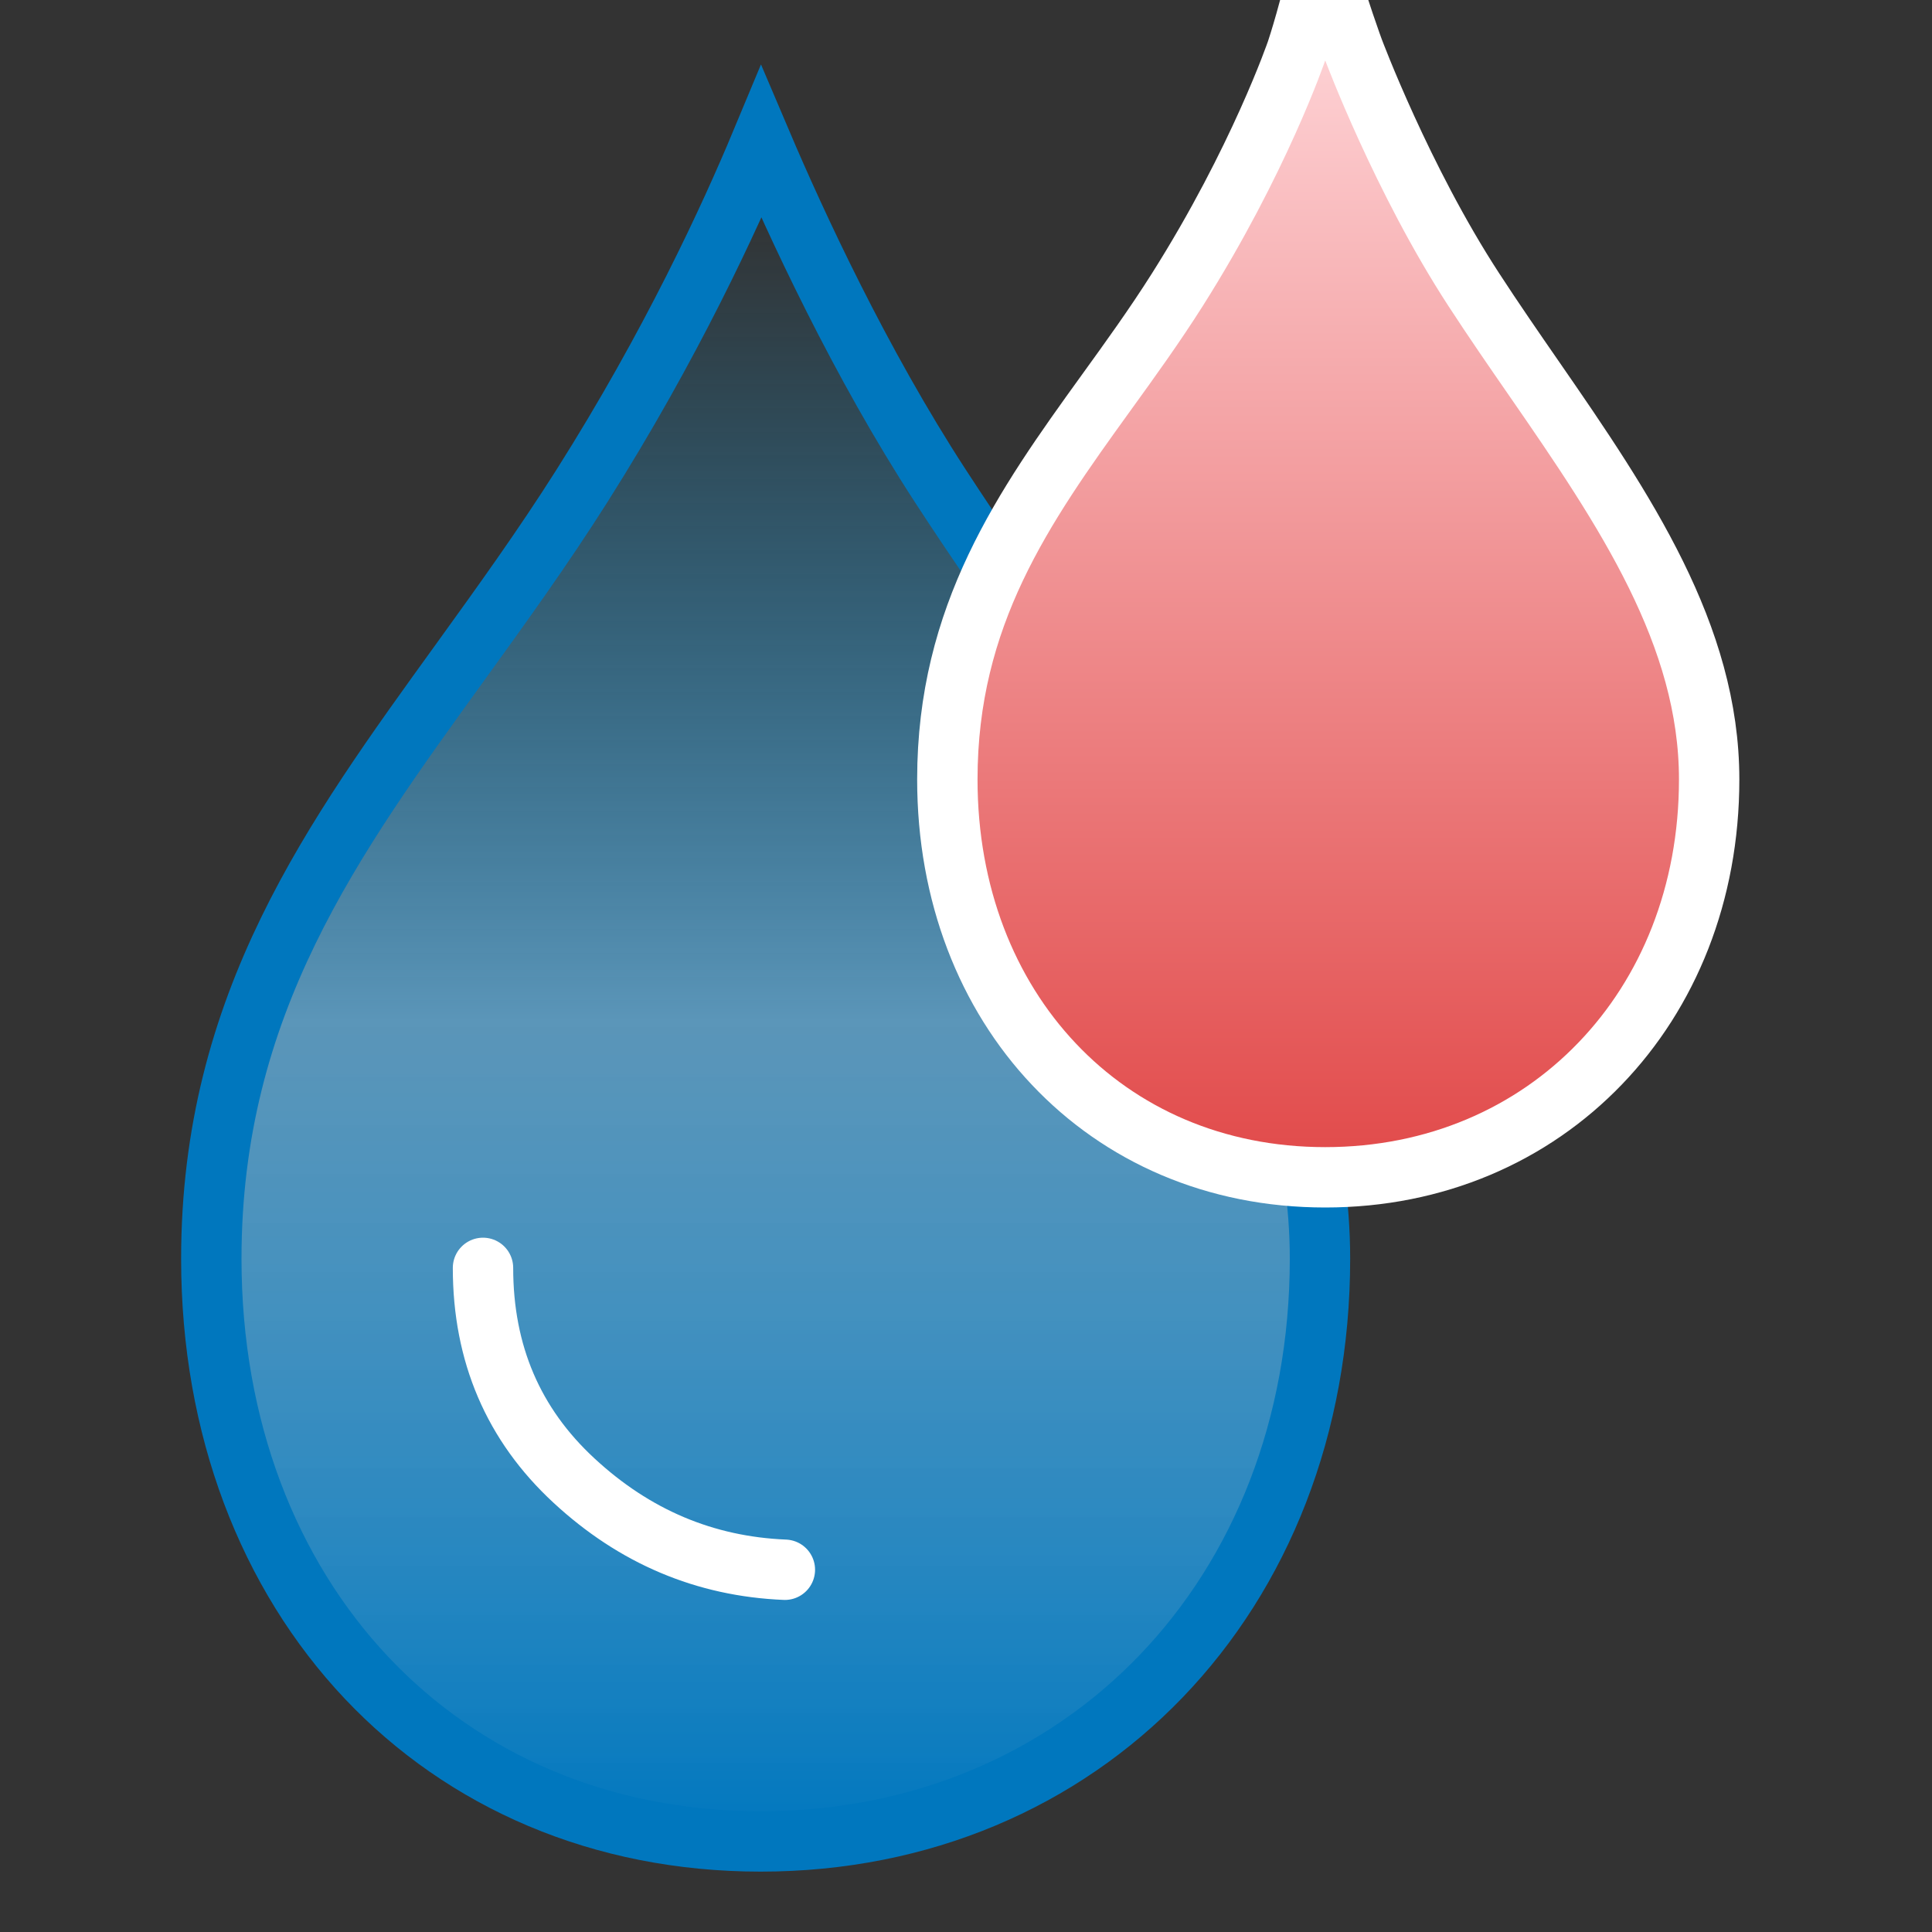 <?xml version="1.0" encoding="UTF-8"?>
<svg width="32px" height="32px" viewBox="0 0 32 32" version="1.1" xmlns="http://www.w3.org/2000/svg" xmlns:xlink="http://www.w3.org/1999/xlink">
    <rect x="0" y="0" width="32" height="32" fill="#333333" stroke="none"/>
    <title>water_saturation_32x32</title>
    <defs>
        <linearGradient x1="50%" y1="3.495%" x2="50%" y2="100%" id="linearGradient-1">
            <stop stop-color="#00ACFF" stop-opacity="0" offset="0%"></stop>
            <stop stop-color="#6EC5F9" stop-opacity="0.674" offset="49.98%"></stop>
            <stop stop-color="#0077BE" offset="100%"></stop>
        </linearGradient>
        <linearGradient x1="50%" y1="2.662%" x2="50%" y2="100%" id="linearGradient-2">
            <stop stop-color="#FFD9DC" offset="0%"></stop>
            <stop stop-color="#E14848" offset="100%"></stop>
        </linearGradient>
    </defs>
    <g id="water_saturation_32x32" stroke="none" stroke-width="1" fill="none" fill-rule="evenodd">
        <g id="Group" transform="translate(3, 1)">
            <path d="M9.609,1.355 C10.184,2.706 11.241,4.999 12.578,7.053 C13.134,7.907 13.711,8.741 14.281,9.564 C16.617,12.94 18.863,16.126 18.863,19.85 C18.863,22.631 17.883,25.048 16.228,26.768 C14.578,28.483 12.26,29.5 9.598,29.5 C6.951,29.5 4.684,28.494 3.076,26.795 C1.448,25.072 0.5,22.644 0.5,19.85 C0.5,15.633 2.514,12.888 4.633,9.953 C5.307,9.019 5.994,8.067 6.639,7.048 C8.115,4.716 9.087,2.607 9.609,1.355 Z" id="Fill-1" stroke="#0077BE" fill="url(#linearGradient-1)"></path>
            <path d="M5,20 C5,21.42 5.502,22.594 6.507,23.523 C7.511,24.453 8.675,24.945 10,25" id="Line-6" stroke="#FFFFFF" stroke-linecap="round"></path>
        </g>
        <path d="M21.905,-0.771 C22.175,0.174 22.418,0.825 22.418,0.825 C22.418,0.825 23.222,2.973 24.409,4.795 C24.738,5.301 25.08,5.796 25.417,6.283 C26.922,8.458 28.309,10.522 28.309,12.91 C28.309,14.805 27.63,16.446 26.504,17.615 C25.371,18.794 23.781,19.5 21.95,19.5 C20.123,19.5 18.563,18.798 17.456,17.626 C16.35,16.457 15.691,14.812 15.691,12.91 C15.691,10.191 16.95,8.403 18.322,6.504 C18.718,5.956 19.121,5.398 19.499,4.801 C20.856,2.656 21.477,0.839 21.477,0.839 C21.503,0.761 21.698,0.168 21.905,-0.771 Z" id="Fill-1" stroke="#FFFFFF" fill="url(#linearGradient-2)"></path>
    </g>
</svg>